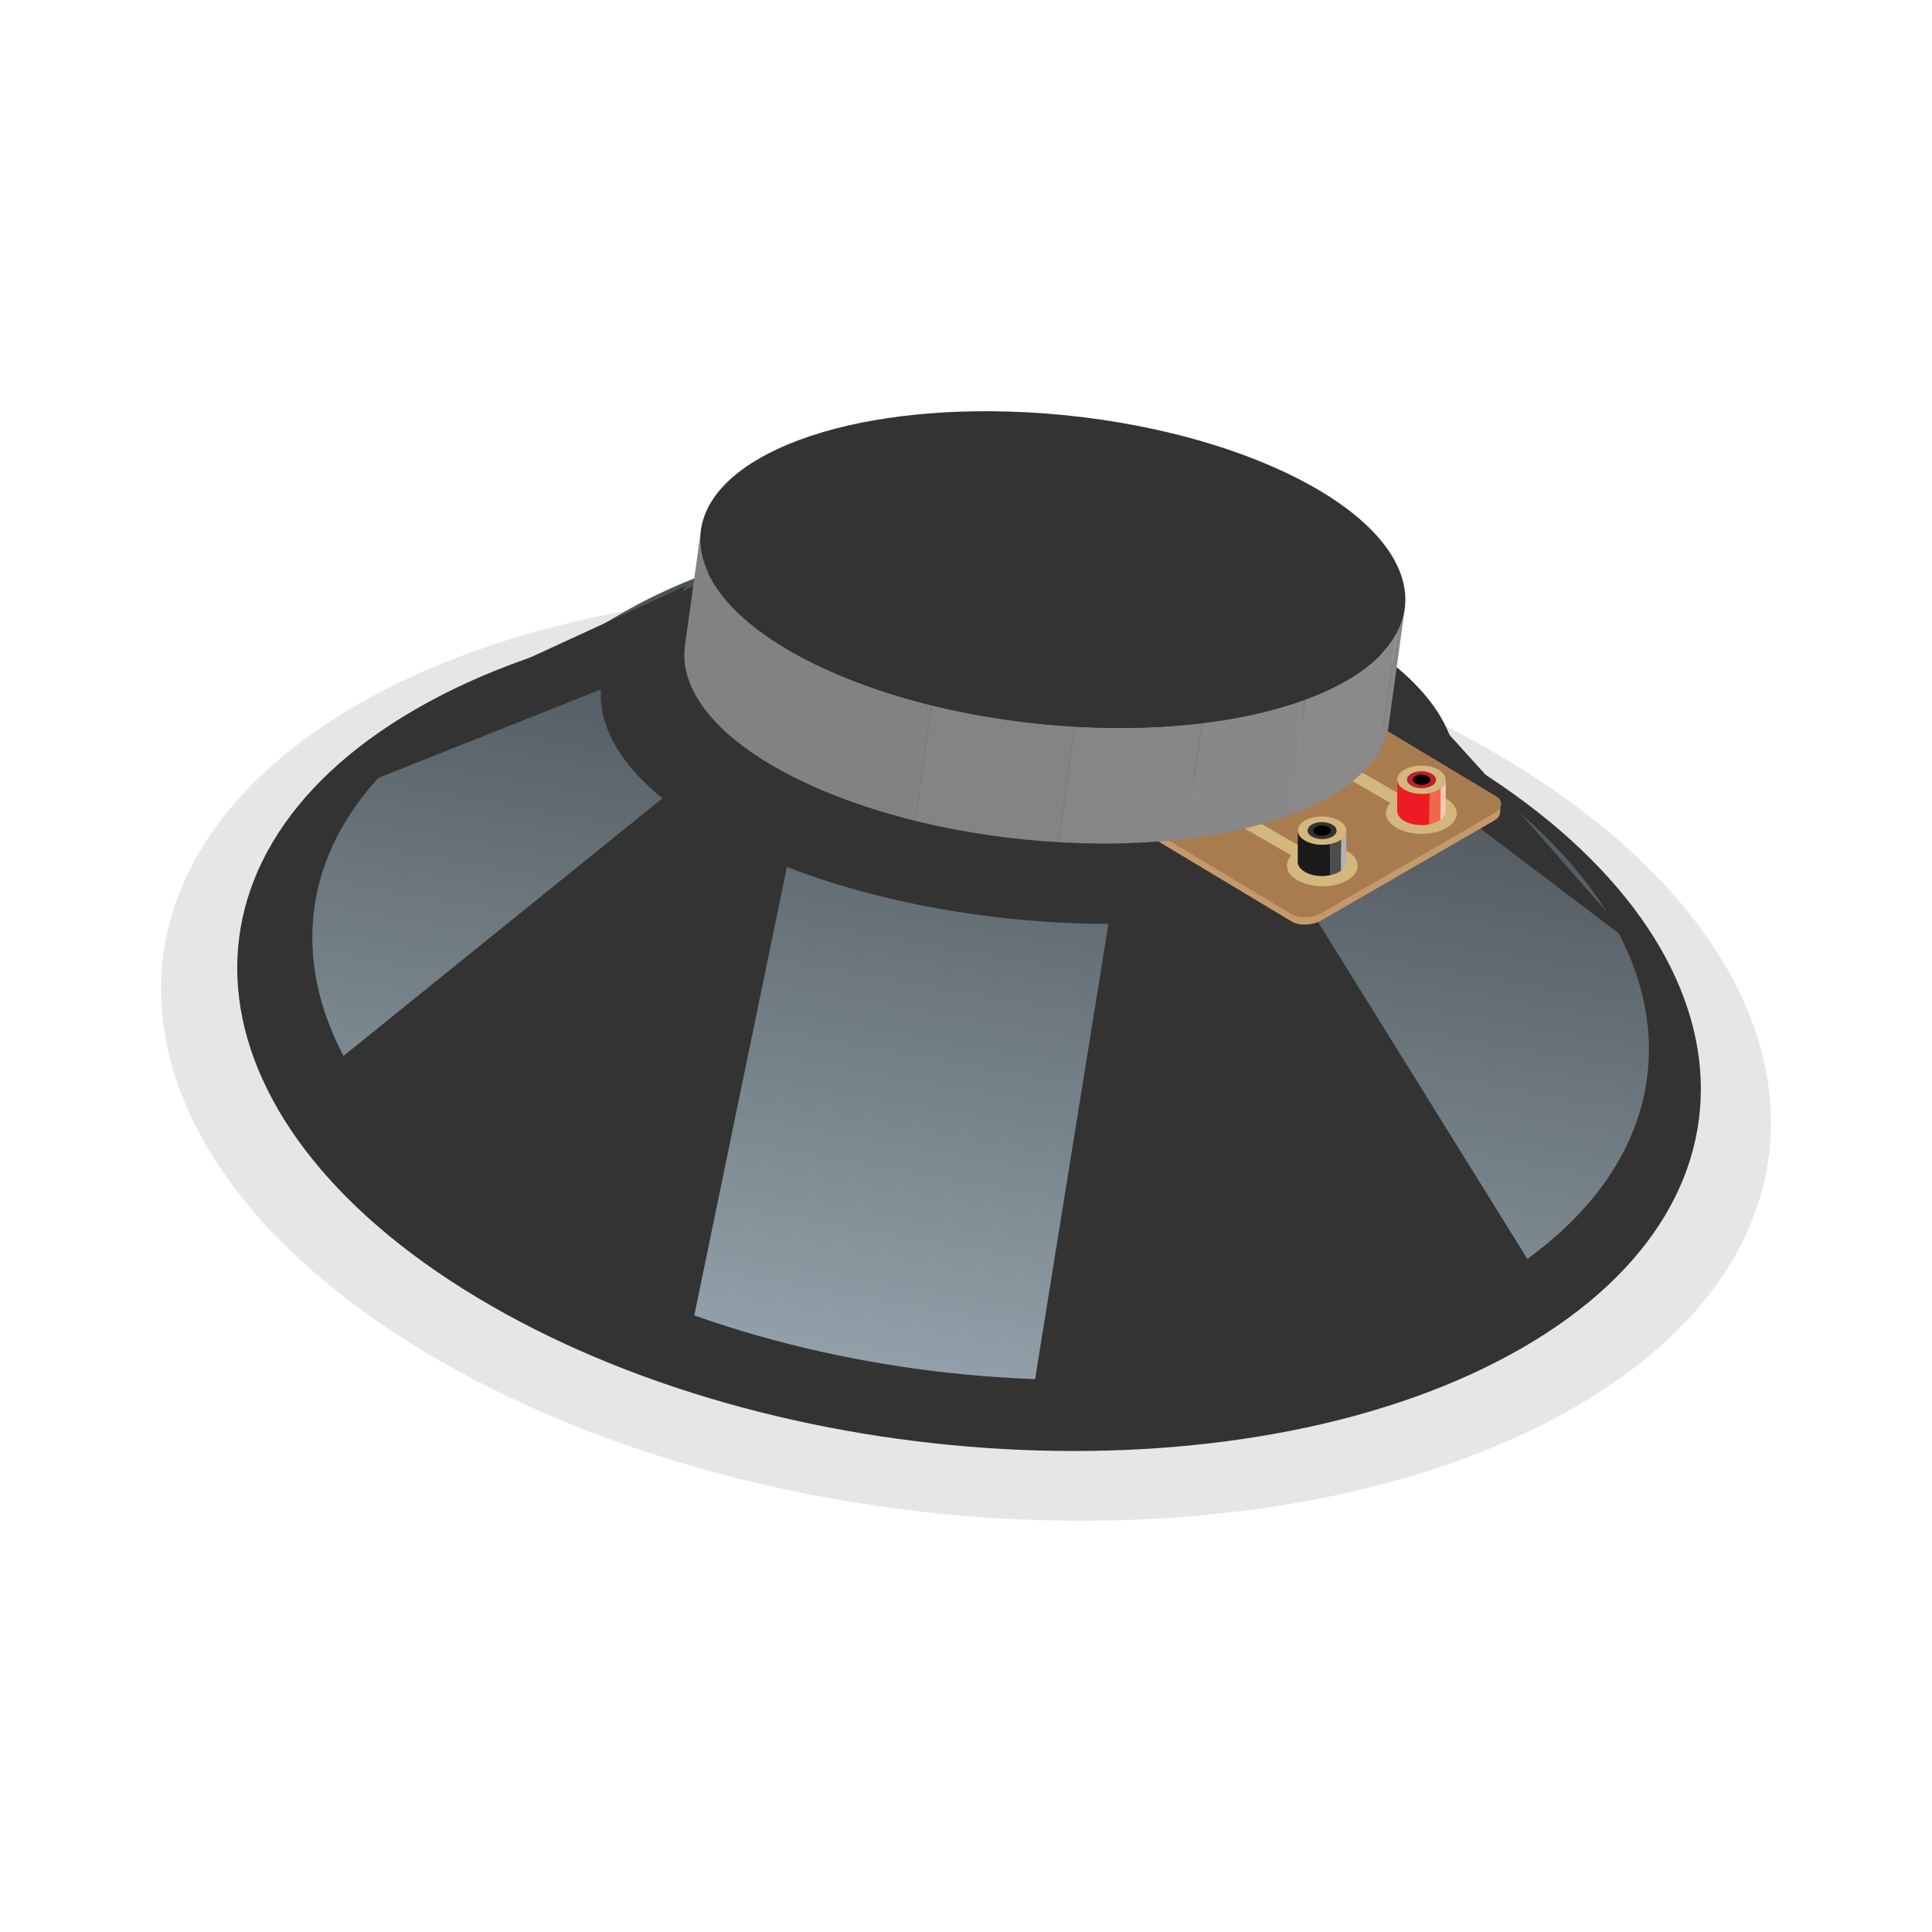 <svg:svg xmlns:dc="http://purl.org/dc/elements/1.1/" xmlns:ns1="http://www.w3.org/1999/xlink" xmlns:ns3="http://web.resource.org/cc/" xmlns:rdf="http://www.w3.org/1999/02/22-rdf-syntax-ns#" xmlns:svg="http://www.w3.org/2000/svg" enable-background="new 0 0 211.409 145.697" height="253.688" id="Layer_1" version="1.1" viewBox="-21.137 -53.996 253.688 253.688" width="253.688" x="0px" y="0px" xml:space="preserve">
<svg:g>
	<svg:path d="m185.61 130.8c-38.217 22.064-104.97 19.298-149.1-6.18-44.13-25.479-48.923-64.021-10.705-86.085 38.218-22.065 104.97-19.298 149.1 6.181s48.92 64.024 10.71 86.084z" fill="#E6E6E6" />
	<svg:path d="m178.75 122.99c-34.744 20.06-95.43 17.545-135.55-5.617s-44.475-58.2-9.732-78.259c34.744-20.059 95.431-17.543 135.55 5.618 40.11 23.165 44.47 58.201 9.73 78.261z" fill="#333333" />
	<svg:linearGradient gradientUnits="userSpaceOnUse" id="SVGID_1_" x1="98.926" x2="118.38" y1="125.81" y2="15.497">
		<svg:stop offset="0" style="stop-color:#92A0A9" />
		<svg:stop offset="1" style="stop-color:#3D4549" />
	</svg:linearGradient>
	<svg:path d="m169.5 46.088c-8.897-8.795-10.031-8.937-18.143-16.573-22.284-20.979-66.346-16.516-89.554-3.712-6.188 3.414-15.681 9.79-20.434 12.46-31.925 17.942-27.738 50.295 8.884 71.439 36.621 21.143 92.019 23.439 123.73 5.129 30.39-17.549 27.99-47.655-4.49-68.742z" fill="url(#SVGID_1_)" />
	<svg:g>
		<svg:path d="m103.8 16.881c15.473 0.069 32.032 3.091 45.256 8.898 24.173 10.617 28.021 26.532 8.608 35.544-8.798 4.084-20.864 6.05-33.678 5.991-15.469-0.071-32.029-3.092-45.25-8.901-24.166-10.616-28.021-26.531-8.608-35.544 8.79-4.082 20.855-6.047 33.668-5.988z" fill="#333333" />
	</svg:g>
	<svg:polygon fill="#333333" points="69.148 48.162 82.871 56.563 68.869 124.33 18.181 89.329" />
	<svg:polygon fill="#333333" points="124.88 64.405 147.84 60.483 183.41 117.73 113.96 132.18" />
	<svg:polygon fill="#333333" points="163.26 35.96 177.01 51.13 194.08 70.565 167.77 50.655" />
	<svg:g>
		<svg:path d="m175.32 50.59l-19.3-11.595c-0.986-0.569-2.71-0.498-3.85 0.16l-22.695 13.104c-0.854 0.494-1.029 0.539-1.029 1.732s0.11 1.067 0.753 1.438l19.304 11.595c0.986 0.569 2.711 0.499 3.85-0.159l22.696-13.104c0.854-0.494 0.81-0.977 0.81-1.729 0-0.751 0.11-1.071-0.54-1.442z" fill="#C49A6B" />
		<svg:path d="m175.32 50.59c0.986 0.569 0.863 1.565-0.276 2.224l-22.696 13.103c-1.139 0.658-2.863 0.729-3.85 0.159l-19.304-11.594c-0.986-0.569-0.863-1.564 0.276-2.223l22.695-13.104c1.14-0.658 2.863-0.729 3.85-0.16l19.31 11.595z" fill="#A97C50" />
	</svg:g>
	<svg:path d="m155.37 57.565c-1.586-0.738-3.73-0.768-5.35-0.181l-13.602-7.853-1.609 0.93 13.635 7.871c-1.104 1.135-0.656 2.605 1.16 3.451 2.01 0.937 4.934 0.753 6.525-0.412 1.6-1.163 1.26-2.868-0.75-3.806z" fill="#D4B77D" />
	<svg:path d="m168.38 50.684c-1.586-0.739-3.729-0.769-5.348-0.181l-13.602-7.854-1.609 0.93 13.634 7.871c-1.104 1.135-0.657 2.605 1.161 3.451 2.01 0.938 4.932 0.754 6.523-0.412 1.6-1.163 1.26-2.869-0.75-3.805z" fill="#D4B77D" />
	<svg:polygon fill="#333333" points="68.927 22.924 47.832 32.642 22.233 50.655 60.394 35.486" />
	<svg:g>
		<svg:g>
			<svg:g enable-background="new    ">
				<svg:g enable-background="new    ">
					<svg:defs>
						<svg:path d="m163.32 25.967c-0.14 1.012-0.279 2.023-0.42 3.035-0.279 2.024-0.559 4.048-0.839 6.071-0.28 2.024-0.56 4.049-0.839 6.072-0.557 4.028-3.883 7.788-10.119 10.684-7.256 3.367-17.205 4.988-27.771 4.939-12.756-0.059-26.411-2.549-37.313-7.34-12.164-5.343-18.088-12.316-17.215-18.628 0.209-1.518 0.42-3.036 0.629-4.554 0.245-1.771 0.49-3.541 0.735-5.313 0.244-1.771 0.489-3.541 0.734-5.313-0.873 6.312 5.051 13.284 17.216 18.628 10.902 4.791 24.558 7.282 37.313 7.34 10.566 0.049 20.517-1.572 27.771-4.939 6.24-2.895 9.56-6.654 10.12-10.682z" enable-background="new    " id="SVGID_2_" />
					</svg:defs>
					<svg:clipPath id="SVGID_3_">
						<svg:use overflow="visible" ns1:href="#SVGID_2_" />
					</svg:clipPath>
					<svg:g clip-path="url(#SVGID_3_)" enable-background="new    ">
						<svg:path d="m163.32 25.967l-2.098 15.179c-0.006 0.043-0.013 0.088-0.02 0.131l2.098-15.179c0.01-0.044 0.01-0.088 0.02-0.131" fill="#868686" />
						<svg:path d="m163.3 26.098l-2.099 15.179c-0.167 1.089-0.537 2.157-1.113 3.194l2.1-15.18c0.57-1.037 0.94-2.105 1.11-3.193" fill="#888888" />
						<svg:path d="m162.19 29.291l-2.1 15.18c-1.527 2.751-4.506 5.278-8.986 7.358-0.945 0.438-1.936 0.848-2.968 1.227l2.099-15.18c1.031-0.379 2.022-0.788 2.967-1.227 4.48-2.08 7.46-4.606 8.99-7.358" fill="#8A8A8A" />
						<svg:path d="m150.23 37.876l-2.099 15.18c-3.979 1.463-8.569 2.488-13.507 3.086l2.098-15.18c4.94-0.597 9.53-1.622 13.51-3.086" fill="#888888" />
						<svg:path d="m136.72 40.962l-2.098 15.18c-3.613 0.438-7.414 0.645-11.297 0.627-1.798-0.008-3.613-0.064-5.438-0.17l2.098-15.178c1.824 0.104 3.641 0.16 5.438 0.168 3.89 0.017 7.69-0.19 11.3-0.627" fill="#868686" />
						<svg:path d="m119.99 41.421l-2.098 15.178c-6.325-0.361-12.742-1.301-18.824-2.803l2.098-15.179c6.09 1.501 12.51 2.441 18.83 2.804" fill="#848484" />
						<svg:path d="m101.17 38.617l-2.098 15.179c-4.604-1.137-9.017-2.594-13.052-4.367-12.167-5.344-18.091-12.317-17.218-18.629l2.098-15.179c-0.873 6.312 5.051 13.284 17.216 18.628 4.035 1.773 8.447 3.231 13.054 4.368" fill="#828282" />
					</svg:g>
				</svg:g>
				<svg:g>
					<svg:path d="m108.78 0.001c12.758 0.058 26.414 2.55 37.318 7.339 19.933 8.754 23.106 21.878 7.098 29.31-7.254 3.367-17.204 4.988-27.771 4.939-12.756-0.058-26.412-2.549-37.313-7.34-19.927-8.754-23.107-21.878-7.099-29.31 7.253-3.366 17.202-4.986 27.762-4.938z" fill="#333333" />
				</svg:g>
			</svg:g>
		</svg:g>
	</svg:g>
	<svg:g>
		<svg:g>
			<svg:g enable-background="new    ">
				<svg:g enable-background="new    ">
					<svg:path d="m168.36 49.243c0.02-0.021 0.037-0.043 0.055-0.065 0.019-0.022 0.035-0.046 0.053-0.069 0.018-0.024 0.034-0.049 0.05-0.074 0.013-0.02 0.024-0.04 0.036-0.061 0.016-0.027 0.029-0.055 0.042-0.082 0.009-0.018 0.017-0.036 0.024-0.055 0.013-0.03 0.023-0.061 0.033-0.092 0.005-0.016 0.011-0.031 0.016-0.047 0.011-0.042 0.02-0.084 0.026-0.127 0.001-0.004 0.003-0.007 0.003-0.012 0.007-0.049 0.011-0.1 0.012-0.148l-0.03 4.112c0 0.048-0.004 0.097-0.011 0.144v0.004 0.002c0 0.003-0.002 0.006-0.002 0.01-0.006 0.037-0.014 0.076-0.023 0.114-0.002 0.005-0.004 0.01-0.005 0.015-0.005 0.016-0.009 0.029-0.015 0.045-0.008 0.021-0.014 0.044-0.021 0.066-0.004 0.01-0.009 0.018-0.012 0.026-0.008 0.019-0.016 0.036-0.025 0.054-0.006 0.016-0.012 0.032-0.021 0.048-0.006 0.013-0.014 0.024-0.021 0.036-0.01 0.02-0.021 0.039-0.034 0.059-0.009 0.013-0.015 0.025-0.022 0.037-0.008 0.013-0.02 0.025-0.027 0.038-0.018 0.024-0.035 0.048-0.054 0.07-0.009 0.011-0.016 0.022-0.024 0.032-0.008 0.011-0.02 0.021-0.029 0.031-0.027 0.031-0.057 0.062-0.086 0.092-0.012 0.012-0.021 0.023-0.033 0.035v-0.003c-0.067 0.063-0.138 0.124-0.219 0.183l0.03-4.111c0.095-0.069 0.177-0.142 0.251-0.216 0.02-0.03 0.05-0.061 0.08-0.091z" fill="#FBC8B4" />
				</svg:g>
				<svg:g enable-background="new    ">
					<svg:g>
						<svg:path d="m167.45 49.87c0.047-0.021 0.092-0.042 0.136-0.064-0.05 0.022-0.1 0.043-0.14 0.064z" fill="#C6AE71" />
						<svg:path d="m168.02 49.55c-0.022 0.016-0.05 0.029-0.073 0.045 0.016-0.01 0.033-0.018 0.049-0.027 0-0.006 0.01-0.012 0.02-0.018z" fill="#C6AE71" />
						<svg:path d="m166.54 50.148c-0.049 0.009-0.098 0.017-0.146 0.024-0.052 0.008-0.102 0.017-0.154 0.023-0.037 0.005-0.074 0.008-0.111 0.013-0.059 0.006-0.117 0.012-0.178 0.017-0.033 0.002-0.065 0.004-0.098 0.006-0.072 0.004-0.146 0.006-0.219 0.008-0.018 0-0.035 0.001-0.053 0.001-0.092 0.001-0.183-0.001-0.273-0.006-0.021-0.001-0.043-0.003-0.065-0.004-0.072-0.004-0.145-0.01-0.216-0.017-0.023-0.002-0.047-0.004-0.07-0.008-0.496-0.055-0.979-0.178-1.4-0.375-0.797-0.371-1.211-0.918-1.207-1.467l-0.029 4.113c-0.004 0.549 0.41 1.095 1.206 1.466 0.347 0.161 0.733 0.274 1.134 0.34 0.072 0.013 0.146 0.022 0.219 0.031 0.016 0.001 0.029 0.003 0.045 0.005 0.025 0.002 0.051 0.005 0.076 0.007 0.031 0.003 0.063 0.007 0.094 0.01 0.04 0.003 0.08 0.005 0.119 0.007 0.022 0.002 0.044 0.003 0.066 0.004 0.012 0 0.021 0.002 0.033 0.002 0.073 0.003 0.146 0.004 0.221 0.004h0.018c0.02 0 0.037-0.001 0.055-0.002 0.053 0 0.104 0 0.156-0.003 0.021-0.001 0.043-0.003 0.064-0.005 0.031-0.001 0.061-0.003 0.092-0.006 0.027-0.002 0.057-0.002 0.086-0.005 0.033-0.003 0.065-0.008 0.098-0.012 0.037-0.003 0.072-0.007 0.109-0.012 0.018-0.003 0.035-0.004 0.053-0.007 0.034-0.004 0.067-0.012 0.102-0.017 0.048-0.007 0.096-0.015 0.144-0.024 0.017-0.002 0.032-0.005 0.048-0.008l0.03-4.112" fill="#ED1C24" />
						<svg:path d="m167.58 49.806c0.13-0.063 0.253-0.133 0.366-0.211-0.12 0.078-0.24 0.147-0.37 0.211z" fill="#FFE5A8" />
						<svg:path d="m167.04 50.022c0.144-0.044 0.28-0.096 0.411-0.152-0.13 0.057-0.27 0.108-0.41 0.152z" fill="#FFE5A8" />
						<svg:path d="m168 49.567c-0.016 0.01-0.033 0.018-0.049 0.027-0.113 0.078-0.236 0.147-0.366 0.211-0.044 0.022-0.089 0.043-0.136 0.064-0.131 0.057-0.268 0.108-0.411 0.152-0.022 0.006-0.042 0.018-0.065 0.023-0.125 0.037-0.254 0.068-0.386 0.095l-0.03 4.112v-0.002c0.146-0.029 0.287-0.065 0.424-0.106 0.154-0.046 0.301-0.103 0.441-0.163 0.047-0.021 0.092-0.043 0.137-0.064 0.132-0.065 0.258-0.136 0.372-0.215 0.021-0.014 0.044-0.025 0.063-0.041l0.03-4.111c0.01 0.007 0 0.013 0 0.018z" fill="#F26649" />
					</svg:g>
				</svg:g>
				<svg:g>
					<svg:g>
						<svg:path d="m168.02 49.55c1.09-0.798 0.856-1.966-0.521-2.607s-3.378-0.514-4.467 0.284c-1.091 0.798-0.857 1.964 0.52 2.604 1.38 0.642 3.38 0.516 4.47-0.281z" fill="#D4B77D" />
					</svg:g>
				</svg:g>
			</svg:g>
		</svg:g>
		<svg:g>
			<svg:g>
				<svg:g enable-background="new    ">
					<svg:g>
						<svg:path d="m167.02 49.085c0.654-0.479 0.514-1.179-0.313-1.564-0.826-0.385-2.026-0.309-2.682 0.171-0.652 0.478-0.514 1.178 0.313 1.562 0.83 0.385 2.03 0.309 2.68-0.169z" fill="#BF1E2D" />
					</svg:g>
				</svg:g>
			</svg:g>
		</svg:g>
		<svg:g>
			<svg:g>
				<svg:g enable-background="new    ">
					<svg:g>
						<svg:path d="m166.42 48.806c0.393-0.287 0.31-0.707-0.187-0.938-0.494-0.23-1.216-0.186-1.608 0.102-0.392 0.286-0.308 0.707 0.187 0.938 0.5 0.231 1.22 0.184 1.61-0.102z" />
					</svg:g>
				</svg:g>
			</svg:g>
		</svg:g>
	</svg:g>
	<svg:g>
		<svg:g>
			<svg:g enable-background="new    ">
				<svg:g enable-background="new    ">
					<svg:path d="m155.3 55.925c0.02-0.021 0.038-0.044 0.056-0.066s0.035-0.045 0.052-0.068c0.018-0.025 0.034-0.05 0.05-0.075 0.014-0.02 0.025-0.04 0.035-0.06 0.016-0.027 0.031-0.055 0.043-0.083 0.009-0.019 0.018-0.036 0.025-0.054 0.012-0.031 0.022-0.062 0.033-0.092 0.004-0.016 0.01-0.031 0.015-0.047 0.011-0.043 0.021-0.085 0.026-0.127 0.002-0.004 0.002-0.008 0.004-0.012 0.006-0.05 0.01-0.1 0.011-0.149l-0.03 4.112c0 0.049-0.004 0.097-0.01 0.145v0.003c0 0.001-0.001 0.001-0.001 0.002 0 0.003-0.001 0.007-0.002 0.01-0.006 0.038-0.013 0.077-0.022 0.114-0.002 0.006-0.004 0.01-0.006 0.016-0.004 0.015-0.009 0.029-0.014 0.044-0.008 0.022-0.014 0.044-0.021 0.067-0.004 0.009-0.01 0.018-0.013 0.025-0.007 0.019-0.017 0.037-0.024 0.055-0.008 0.016-0.014 0.031-0.021 0.047-0.006 0.012-0.014 0.023-0.021 0.037-0.011 0.02-0.022 0.039-0.035 0.059-0.008 0.012-0.014 0.024-0.021 0.037-0.008 0.012-0.02 0.024-0.028 0.037-0.017 0.024-0.034 0.048-0.054 0.07-0.008 0.012-0.016 0.022-0.023 0.033-0.009 0.01-0.021 0.021-0.029 0.03-0.027 0.031-0.057 0.062-0.086 0.092-0.013 0.012-0.022 0.024-0.034 0.036v-0.004c-0.067 0.063-0.138 0.125-0.218 0.184l0.029-4.112c0.096-0.069 0.176-0.142 0.252-0.216 0.01-0.03 0.04-0.061 0.07-0.09z" fill="#B3B3B3" />
				</svg:g>
				<svg:g enable-background="new    ">
					<svg:g>
						<svg:path d="m154.38 56.55c0.047-0.02 0.091-0.041 0.135-0.063-0.04 0.022-0.09 0.043-0.14 0.063z" fill="#C6AE71" />
						<svg:path d="m154.96 56.23c-0.021 0.017-0.049 0.029-0.072 0.046 0.015-0.01 0.033-0.018 0.048-0.027 0-0.007 0.01-0.013 0.02-0.019z" fill="#C6AE71" />
						<svg:path d="m153.48 56.829c-0.048 0.01-0.097 0.018-0.146 0.025-0.052 0.008-0.103 0.016-0.153 0.022-0.037 0.005-0.074 0.009-0.111 0.013-0.059 0.006-0.118 0.012-0.178 0.017-0.033 0.003-0.066 0.005-0.098 0.007-0.073 0.004-0.146 0.006-0.22 0.007-0.018 0.001-0.034 0.001-0.052 0.001-0.092 0.001-0.184-0.001-0.274-0.006-0.021 0-0.043-0.002-0.065-0.004-0.072-0.004-0.145-0.01-0.215-0.016-0.024-0.003-0.049-0.005-0.07-0.008-0.496-0.055-0.979-0.179-1.4-0.375-0.797-0.371-1.211-0.918-1.207-1.467l-0.029 4.112c-0.004 0.549 0.41 1.095 1.205 1.466 0.348 0.162 0.734 0.274 1.135 0.34 0.072 0.012 0.145 0.023 0.218 0.031 0.015 0.002 0.03 0.003 0.046 0.005 0.025 0.003 0.05 0.005 0.075 0.007 0.032 0.004 0.063 0.008 0.095 0.01 0.039 0.004 0.08 0.005 0.119 0.008 0.021 0.001 0.043 0.002 0.066 0.004 0.01 0 0.021 0.001 0.032 0.001 0.073 0.003 0.147 0.005 0.222 0.005 0.006 0 0.012 0 0.018-0.001 0.018 0 0.036-0.001 0.055-0.001 0.053 0 0.104-0.001 0.156-0.004 0.021 0 0.043-0.002 0.064-0.004 0.031-0.002 0.061-0.004 0.091-0.006 0.028-0.002 0.058-0.003 0.085-0.006 0.033-0.002 0.066-0.008 0.1-0.012 0.037-0.004 0.072-0.007 0.109-0.012 0.017-0.002 0.035-0.004 0.053-0.006 0.033-0.004 0.066-0.012 0.102-0.018 0.047-0.007 0.096-0.015 0.143-0.023 0.017-0.004 0.033-0.006 0.049-0.008l0.029-4.113" fill="#1A1A1A" />
						<svg:path d="m154.52 56.487c0.131-0.064 0.254-0.134 0.367-0.211-0.12 0.078-0.24 0.147-0.37 0.211z" fill="#FFE5A8" />
						<svg:path d="m153.97 56.703c0.144-0.044 0.28-0.095 0.412-0.153-0.13 0.058-0.26 0.109-0.41 0.153z" fill="#FFE5A8" />
						<svg:path d="m154.94 56.249c-0.015 0.01-0.033 0.018-0.048 0.027-0.113 0.077-0.236 0.146-0.367 0.211-0.044 0.021-0.088 0.043-0.135 0.063-0.132 0.059-0.269 0.109-0.412 0.153-0.021 0.007-0.041 0.018-0.064 0.024-0.125 0.036-0.254 0.068-0.387 0.094l-0.029 4.113v-0.003c0.146-0.028 0.287-0.065 0.424-0.106 0.154-0.046 0.301-0.102 0.441-0.163 0.047-0.021 0.092-0.042 0.137-0.064 0.131-0.065 0.257-0.136 0.371-0.214 0.021-0.015 0.045-0.026 0.064-0.041l0.029-4.112c0 0.005-0.01 0.011-0.01 0.018z" fill="#4D4D4D" />
					</svg:g>
				</svg:g>
				<svg:g>
					<svg:g>
						<svg:path d="m154.96 56.23c1.09-0.798 0.857-1.966-0.52-2.606-1.377-0.642-3.379-0.514-4.468 0.283-1.091 0.798-0.857 1.964 0.521 2.605 1.38 0.641 3.38 0.516 4.47-0.282z" fill="#D4B77D" />
					</svg:g>
				</svg:g>
			</svg:g>
		</svg:g>
		<svg:g>
			<svg:g>
				<svg:g enable-background="new    ">
					<svg:g>
						<svg:path d="m153.96 55.766c0.656-0.479 0.516-1.179-0.312-1.563-0.825-0.385-2.026-0.309-2.681 0.17-0.653 0.479-0.514 1.178 0.313 1.563s2.03 0.308 2.68-0.17z" fill="#333333" />
					</svg:g>
				</svg:g>
			</svg:g>
		</svg:g>
		<svg:g>
			<svg:g>
				<svg:g enable-background="new    ">
					<svg:g>
						<svg:path d="m153.36 55.487c0.393-0.287 0.31-0.707-0.187-0.938-0.494-0.23-1.216-0.187-1.608 0.102-0.391 0.285-0.307 0.707 0.188 0.938 0.5 0.23 1.22 0.183 1.61-0.102z" />
					</svg:g>
				</svg:g>
			</svg:g>
		</svg:g>
	</svg:g>
</svg:g>
</svg:svg>